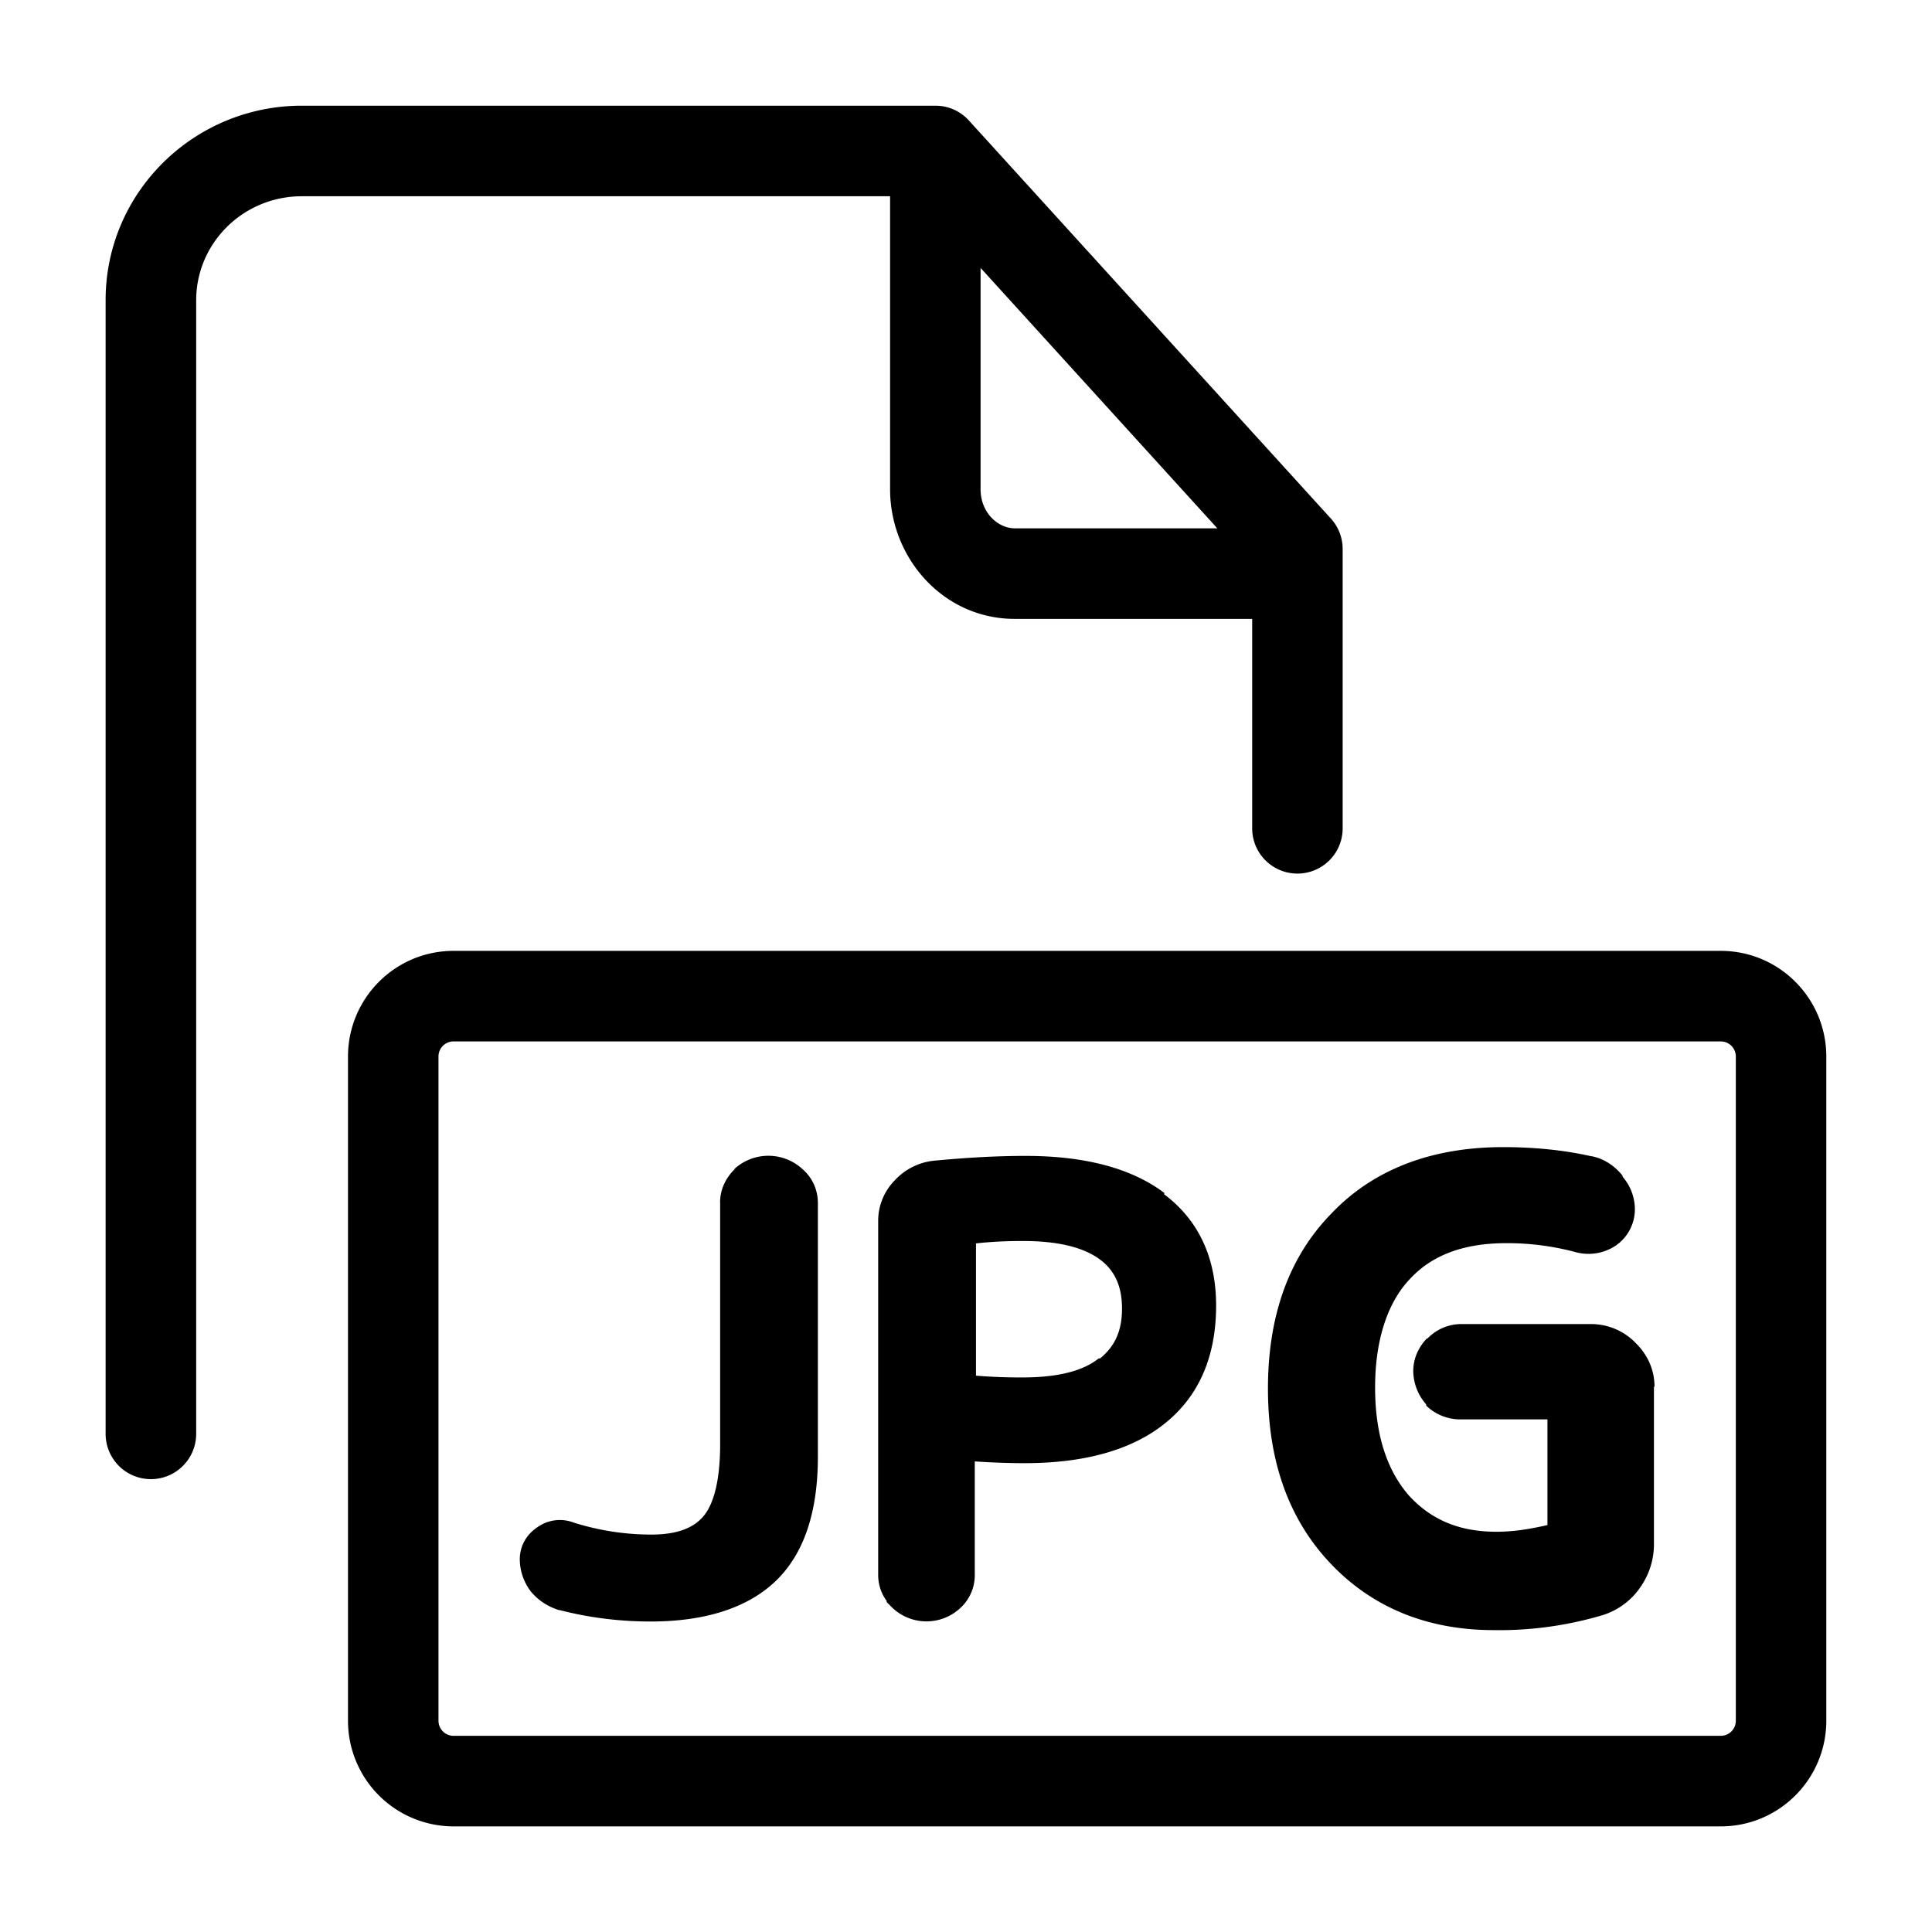 <svg xmlns="http://www.w3.org/2000/svg" width="24" height="24" fill="currentColor" viewBox="0 0 24 24">
  <path fill-rule="evenodd" d="M3.75 1.313c-1.34 0-2.438 1.075-2.438 2.416v14.083a.562.562 0 1 0 1.125 0V3.73c0-.707.581-1.292 1.313-1.292h7.307v3.64c0 .855.662 1.61 1.548 1.61h2.95v2.602a.562.562 0 1 0 1.124 0V6.82a.563.563 0 0 0-.146-.378l-4.496-4.944a.56.56 0 0 0-.418-.185H3.75Zm8.431 2.016v2.747c0 .3.223.487.424.487h2.517l-2.94-3.234Zm-7.858 9.796c0-.725.587-1.313 1.311-1.313h15.742c.724 0 1.311.588 1.311 1.313v8.25c0 .725-.587 1.313-1.311 1.313H5.634a1.312 1.312 0 0 1-1.311-1.313v-8.25Zm1.311-.188a.187.187 0 0 0-.187.188v8.25c0 .104.084.188.187.188h15.742a.187.187 0 0 0 .187-.188v-8.25a.187.187 0 0 0-.187-.188H5.634Zm3.311 2.001c0-.157.068-.307.188-.42l-.015.008a.625.625 0 0 1 .854 0c.12.105.188.255.188.42v3.15c0 .69-.173 1.207-.525 1.545-.345.33-.87.502-1.552.502-.374 0-.757-.045-1.131-.142h-.008a.73.73 0 0 1-.345-.225.666.666 0 0 1-.142-.405c0-.165.082-.308.217-.398a.48.48 0 0 1 .45-.06c.307.098.637.15.967.15.307 0 .517-.075.645-.225.097-.112.21-.36.21-.9v-3Zm5.525-.114c-.405-.308-.982-.465-1.732-.465-.36 0-.742.022-1.139.06a.768.768 0 0 0-.487.247.716.716 0 0 0-.203.503v4.395c0 .12.038.232.105.322v.015l.075.075a.616.616 0 0 0 .84 0 .552.552 0 0 0 .18-.412v-1.41c.217.015.427.022.622.022.742 0 1.327-.165 1.731-.487.428-.338.645-.833.645-1.47 0-.593-.217-1.065-.652-1.388l.015-.007Zm-.817 2.047c-.203.165-.525.24-.952.24a6.75 6.75 0 0 1-.577-.022v-1.643c.195-.022.39-.03.577-.03.435 0 .757.075.967.233.18.135.27.33.27.607 0 .278-.09.473-.278.623l-.007-.008Zm6.663-.191c.153.15.237.337.237.547h-.007v1.943a.929.929 0 0 1-.169.547.888.888 0 0 1-.466.346 4.5 4.5 0 0 1-1.354.187c-.81 0-1.498-.27-2.026-.825-.535-.563-.78-1.297-.78-2.175 0-.878.245-1.62.788-2.175.535-.563 1.27-.825 2.133-.825.39 0 .757.037 1.094.113h.007c.153.03.283.12.375.232a.023.023 0 0 1 .008.015c0 .008.007.015.007.015a.621.621 0 0 1 .146.398.548.548 0 0 1-.237.45.609.609 0 0 1-.497.082 3.286 3.286 0 0 0-.864-.112c-.543 0-.933.157-1.201.45-.268.284-.428.742-.428 1.342 0 .6.153 1.035.42 1.343.268.292.612.45 1.086.45.23 0 .436-.038.635-.083v-1.313h-1.07a.607.607 0 0 1-.437-.172v-.015a.635.635 0 0 1-.16-.413c0-.15.061-.292.168-.404h.008a.584.584 0 0 1 .428-.18h1.598a.77.77 0 0 1 .558.232Z" clip-rule="evenodd"/>
</svg>
